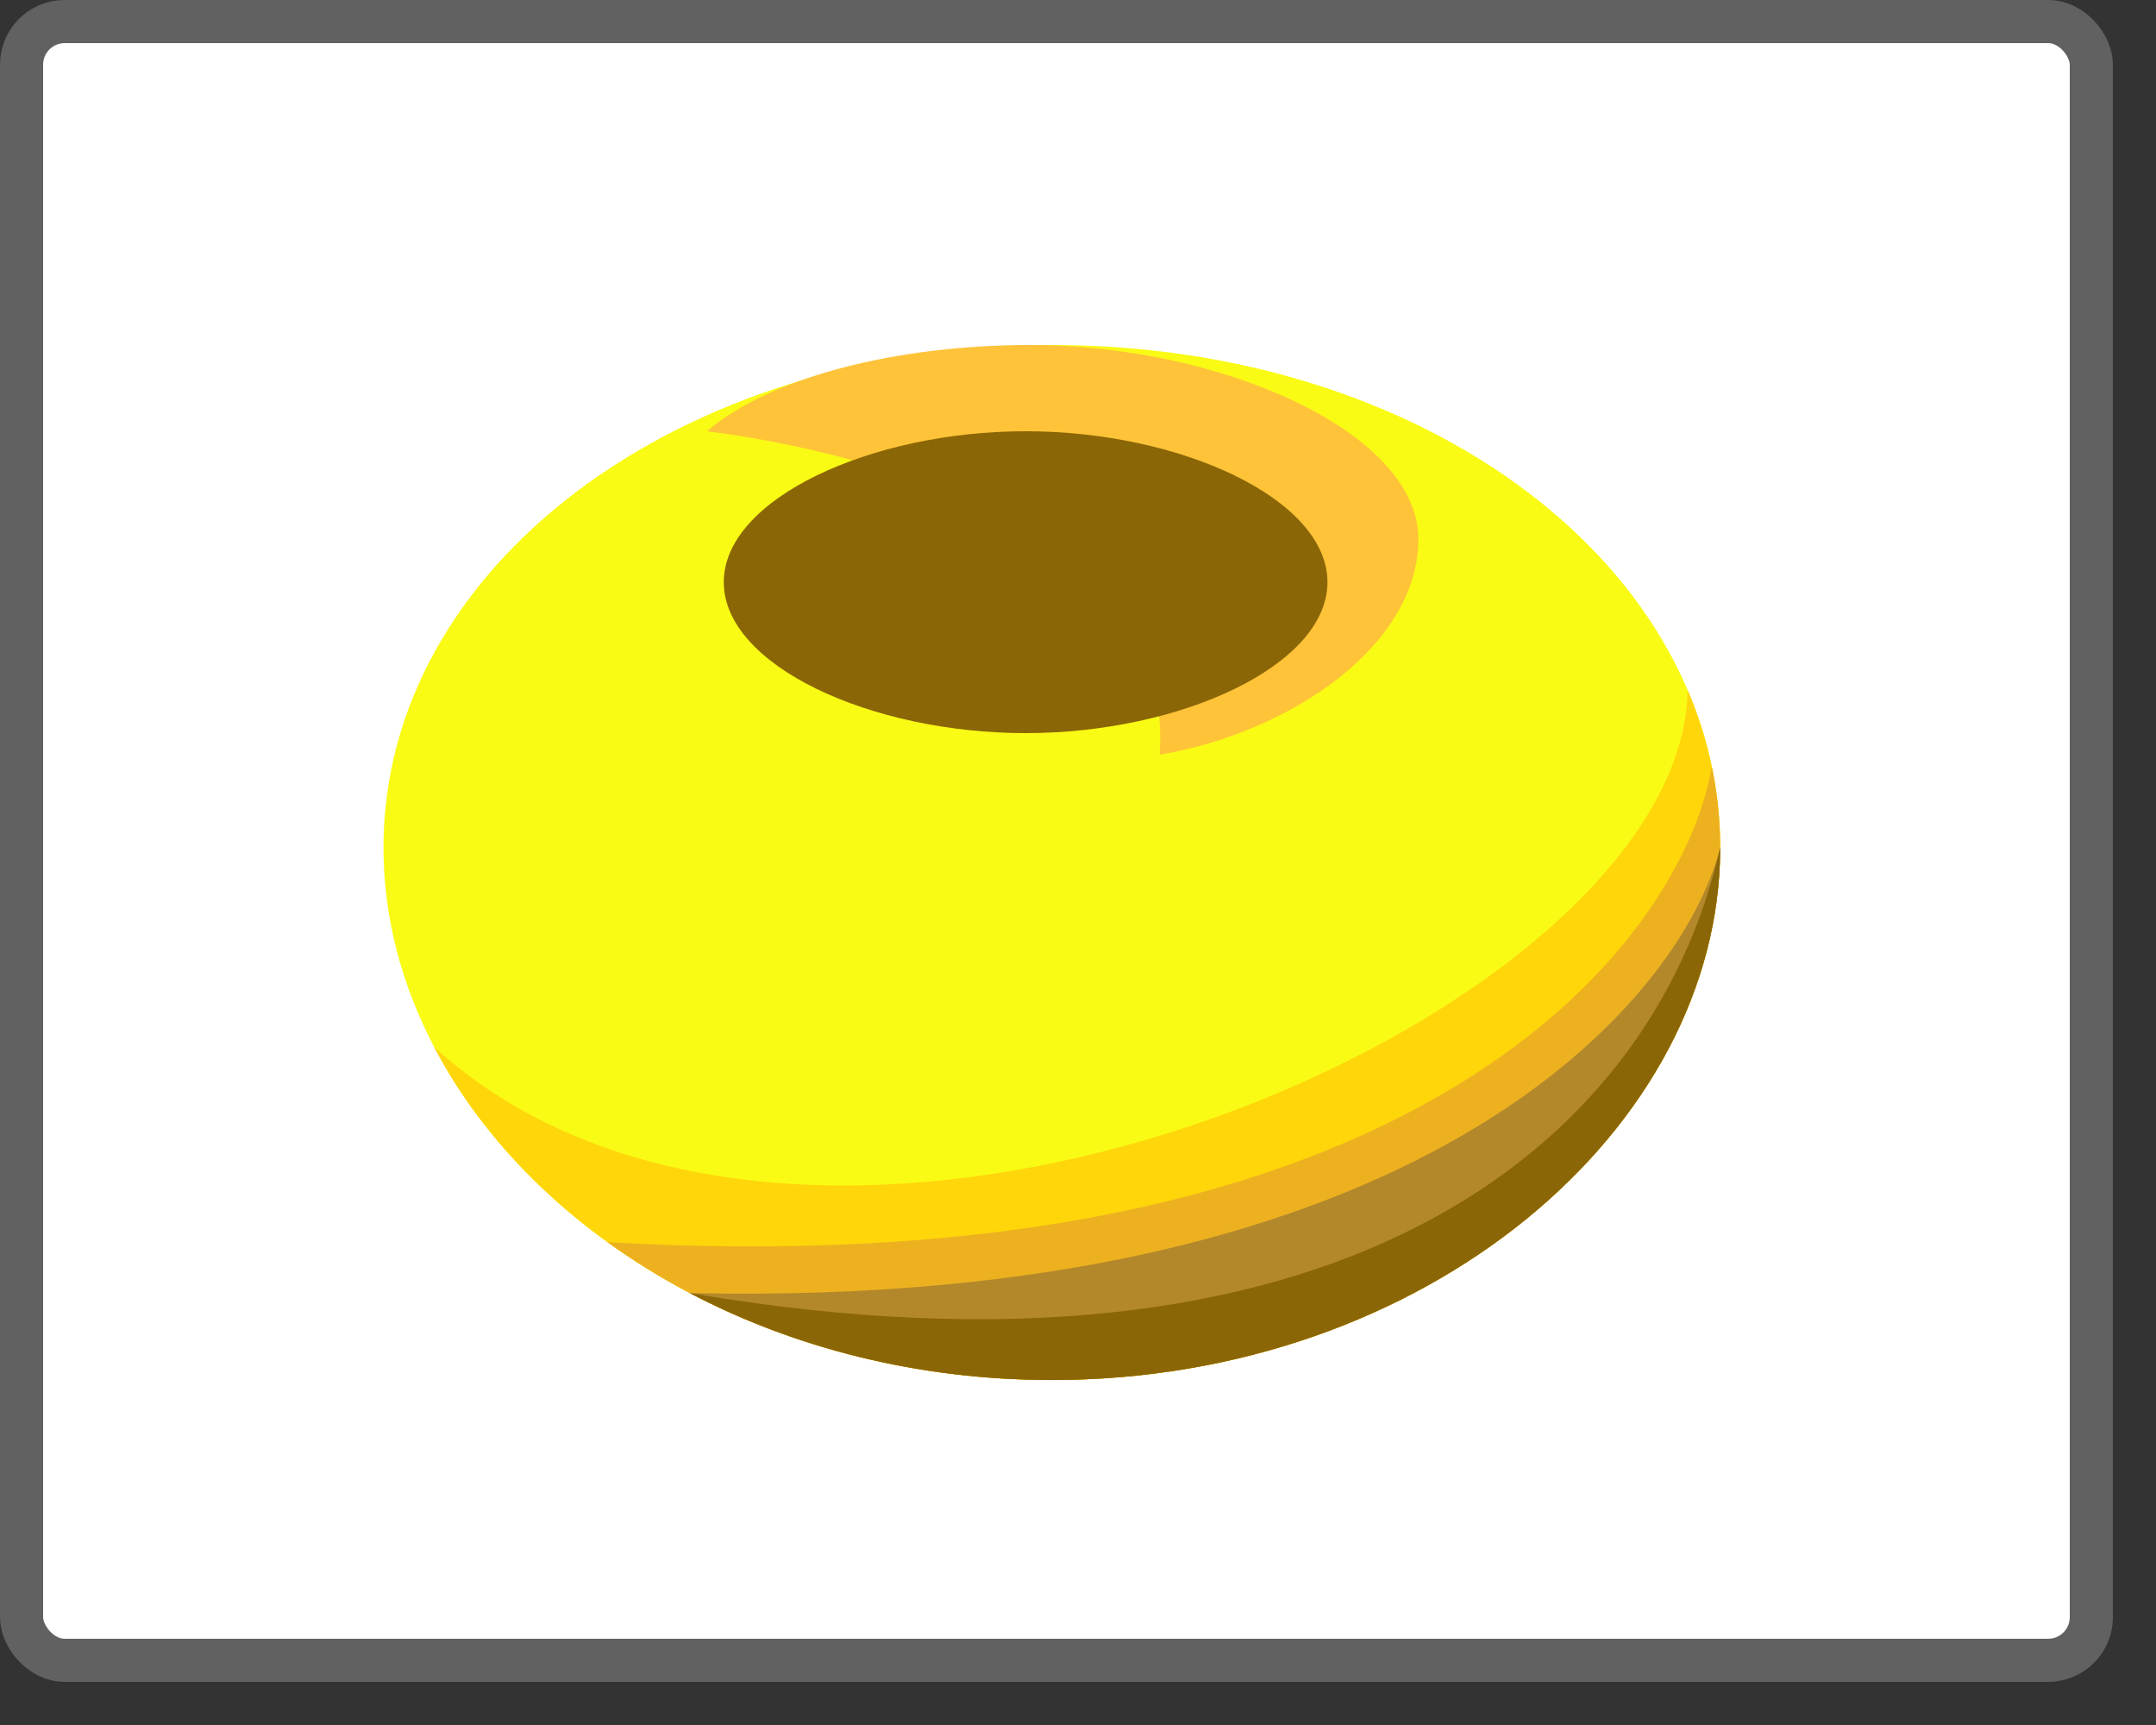 <svg width="50" height="40" viewBox="0 0 50 40" fill="none" xmlns="http://www.w3.org/2000/svg">
<rect x="0" y="0" width="50" height="40" fill="#333333" stroke="none"/>
<rect x="0.5" y="0.5" width="48" height="38" rx="1" fill="#FFFFFF"/>
<rect x="0.5" y="0.5" width="48" height="38" rx="1" stroke="#616161"/>
<path d="M8.893 19.655C8.893 26.155 15.706 32 24.393 32C33.079 32 39.893 26.155 39.893 19.655C39.893 13.155 33.079 8 24.393 8C15.706 8 8.893 13.155 8.893 19.655Z" fill="#F9FB15"/>
<path d="M39.893 19.655C39.893 26.155 33.079 32 24.393 32C17.854 32 12.376 28.688 10.067 24.278C18.898 32.321 39.029 23.633 39.138 16C39.628 17.147 39.893 18.375 39.893 19.655Z" fill="#FFD60A"/>
<path d="M39.893 19.655C39.893 26.155 33.079 32 24.393 32C20.402 32 16.807 30.767 14.086 28.803C32.871 29.878 38.988 21.9 39.699 17.777C39.827 18.387 39.893 19.015 39.893 19.655Z" fill="#EDB120"/>
<path d="M39.893 19.655C39.893 26.155 33.079 32 24.393 32C21.277 32 18.403 31.248 15.997 29.984C32.917 30.357 38.977 23.253 39.893 19.655Z" fill="#B3882A"/>
<path d="M39.893 19.655C39.893 26.155 33.079 32 24.393 32C21.277 32 18.403 31.248 15.997 29.984C30.814 32.516 38.28 26.749 39.893 19.655Z" fill="#8B6606"/>
<path d="M32.893 12.5C32.893 14.985 29.893 17 26.893 17.5C27.293 11.9 19.044 10.333 16.393 10C17.885 8.727 20.832 8 23.893 8C28.311 8 32.893 10.015 32.893 12.5Z" fill="#FEC338"/>
<path d="M16.785 13.5C16.785 15.433 20.195 17 23.785 17C27.375 17 30.785 15.433 30.785 13.5C30.785 11.567 27.375 10 23.785 10C20.195 10 16.785 11.567 16.785 13.5Z" fill="#8B6606"/>
</svg>
